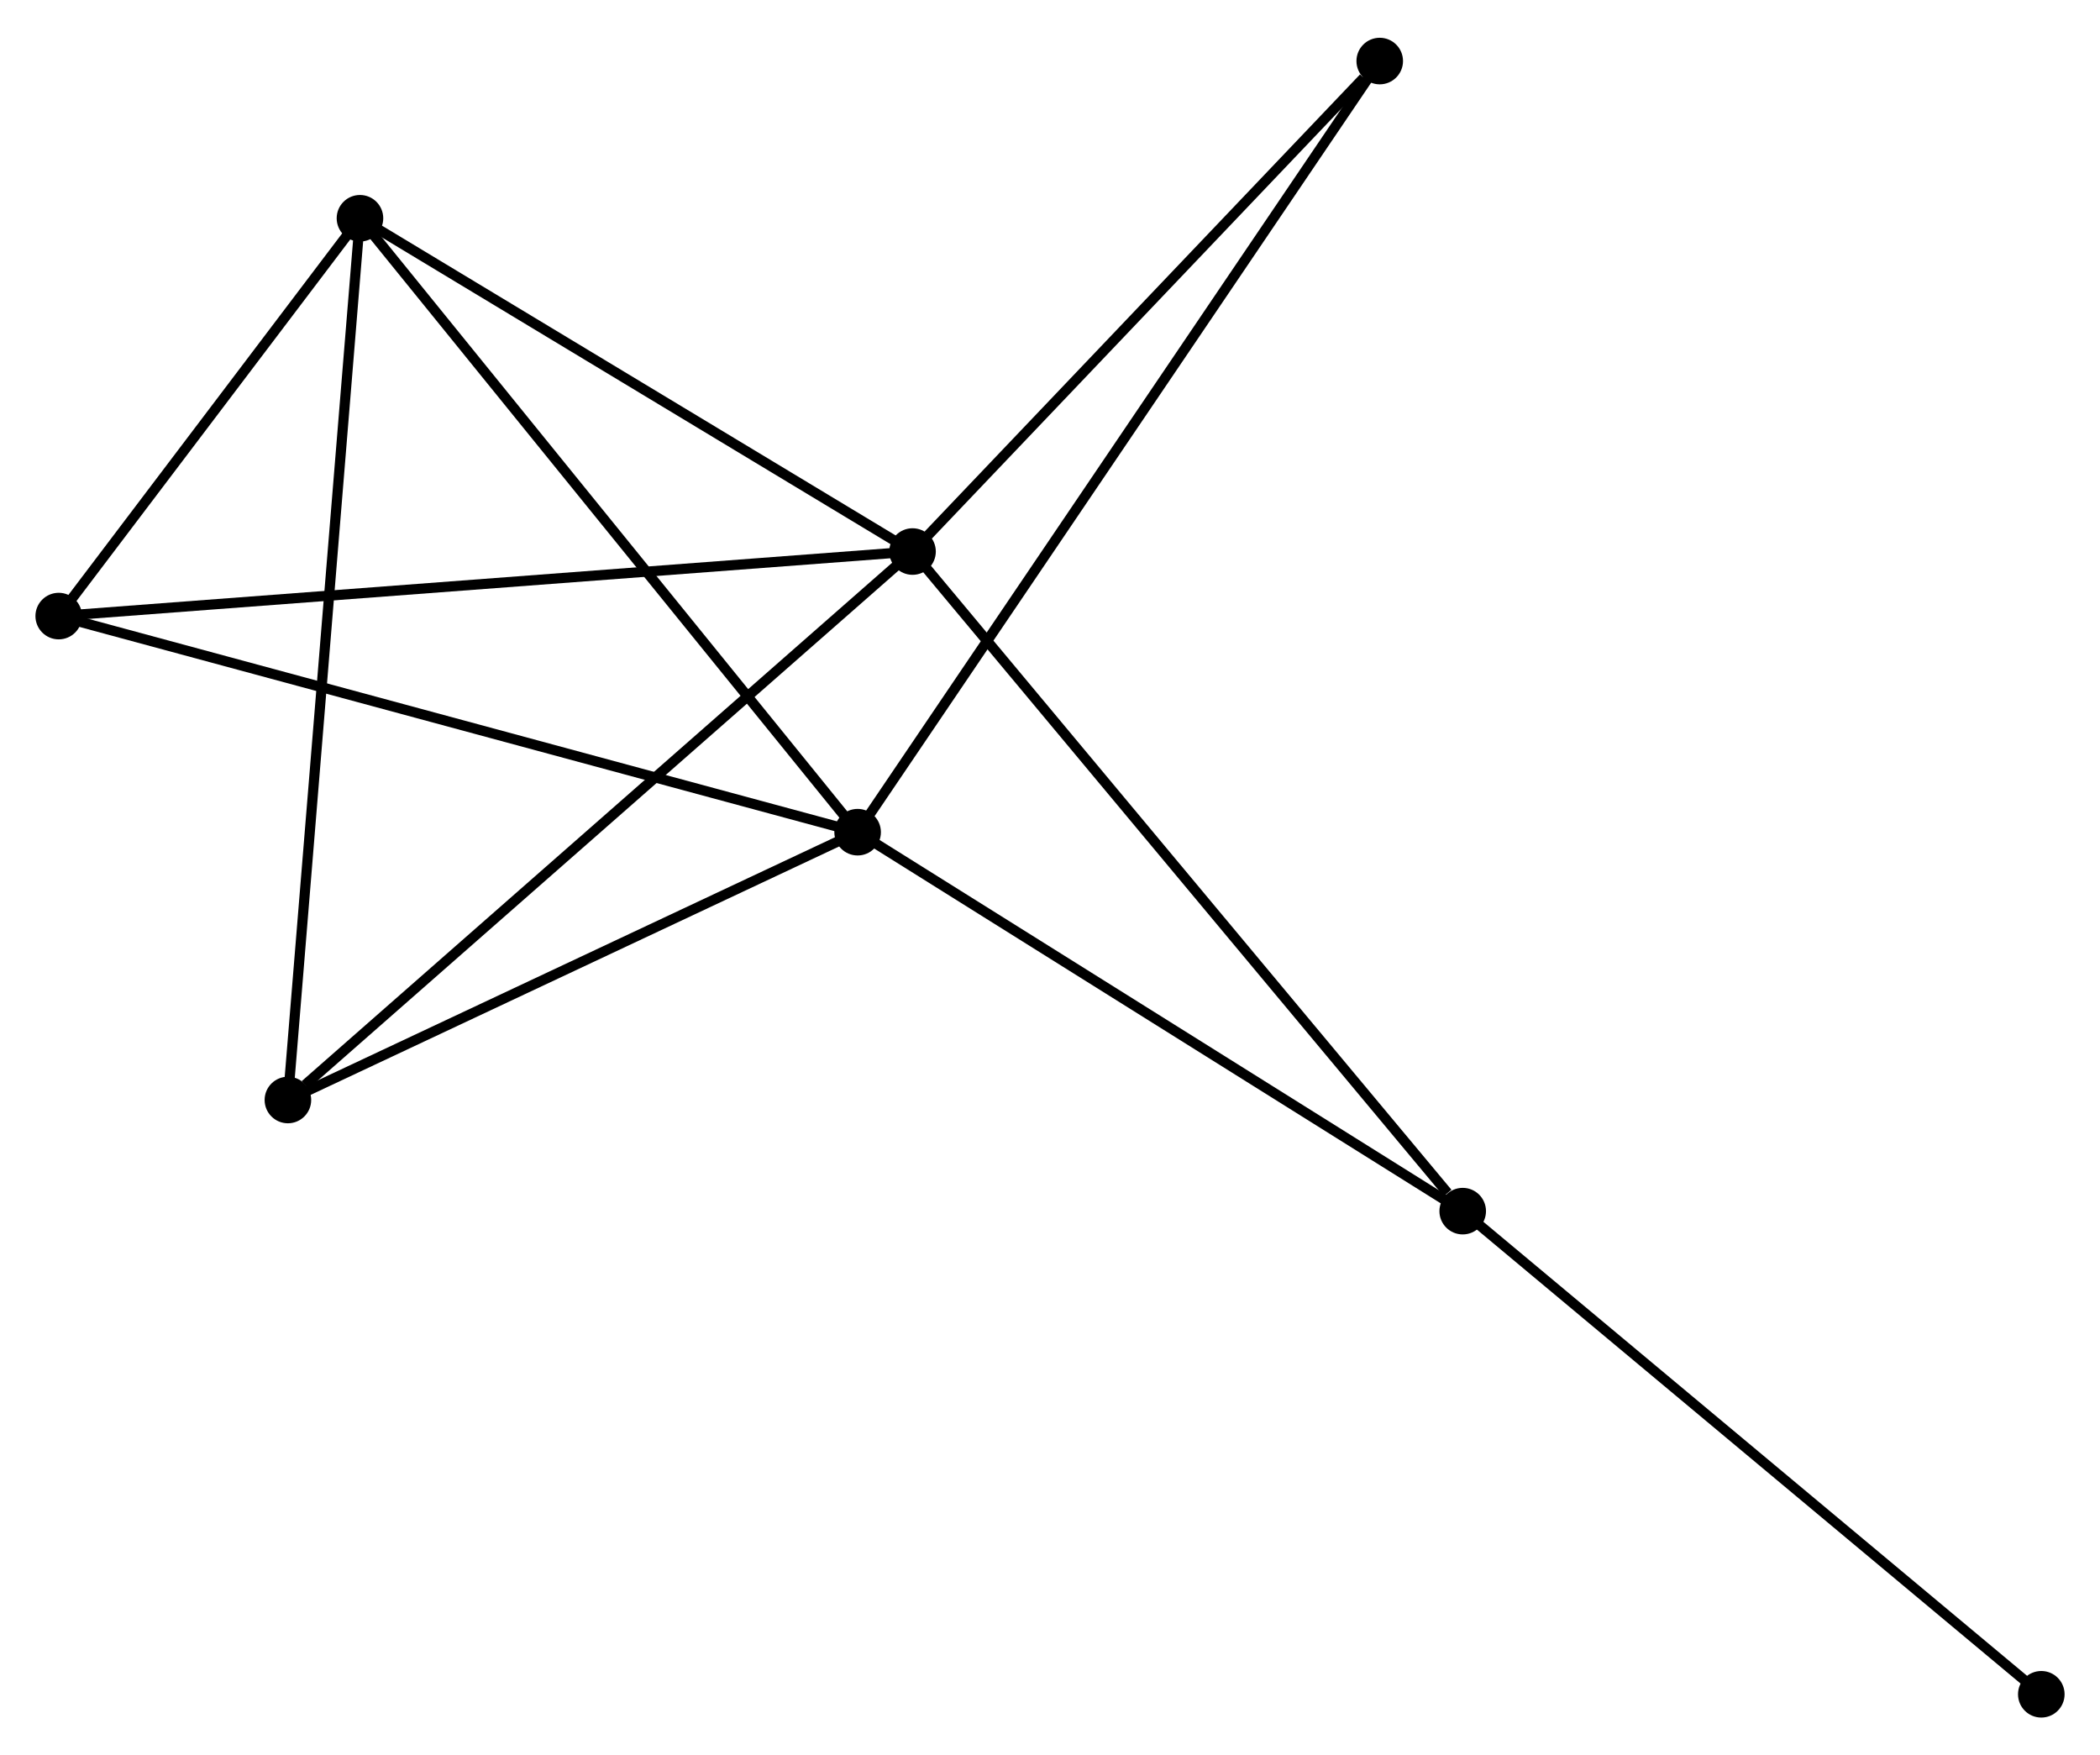<?xml version="1.0" encoding="UTF-8" standalone="no"?>
<!DOCTYPE svg PUBLIC "-//W3C//DTD SVG 1.1//EN"
 "http://www.w3.org/Graphics/SVG/1.1/DTD/svg11.dtd">
<!-- Generated by graphviz version 2.36.0 (20140111.2315)
 -->
<!-- Title: %3 Pages: 1 -->
<svg width="207pt" height="173pt"
 viewBox="0.00 0.00 207.43 172.90" xmlns="http://www.w3.org/2000/svg" xmlns:xlink="http://www.w3.org/1999/xlink">
<g id="graph0" class="graph" transform="scale(1 1) rotate(0) translate(4 168.902)">
<title>%3</title>
<!-- 0 -->
<g id="node1" class="node"><title>0</title>
<ellipse fill="black" stroke="black" cx="80.713" cy="-86.943" rx="1.8" ry="1.8"/>
</g>
<!-- 2 -->
<g id="node2" class="node"><title>2</title>
<ellipse fill="black" stroke="black" cx="31.556" cy="-147.575" rx="1.8" ry="1.8"/>
</g>
<!-- 0&#45;&#45;2 -->
<g id="edge1" class="edge"><title>0&#45;&#45;2</title>
<path fill="none" stroke="black" d="M79.498,-88.442C72.756,-96.758 39.995,-137.166 32.909,-145.906"/>
</g>
<!-- 3 -->
<g id="node3" class="node"><title>3</title>
<ellipse fill="black" stroke="black" cx="24.438" cy="-60.493" rx="1.8" ry="1.8"/>
</g>
<!-- 0&#45;&#45;3 -->
<g id="edge2" class="edge"><title>0&#45;&#45;3</title>
<path fill="none" stroke="black" d="M78.84,-86.063C70.296,-82.047 35.052,-65.482 26.375,-61.404"/>
</g>
<!-- 4 -->
<g id="node4" class="node"><title>4</title>
<ellipse fill="black" stroke="black" cx="1.8" cy="-108.286" rx="1.8" ry="1.8"/>
</g>
<!-- 0&#45;&#45;4 -->
<g id="edge3" class="edge"><title>0&#45;&#45;4</title>
<path fill="none" stroke="black" d="M78.762,-87.471C67.844,-90.424 14.421,-104.872 3.682,-107.777"/>
</g>
<!-- 5 -->
<g id="node5" class="node"><title>5</title>
<ellipse fill="black" stroke="black" cx="140.481" cy="-49.516" rx="1.8" ry="1.8"/>
</g>
<!-- 0&#45;&#45;5 -->
<g id="edge4" class="edge"><title>0&#45;&#45;5</title>
<path fill="none" stroke="black" d="M82.437,-85.864C91.165,-80.398 130.388,-55.837 138.863,-50.529"/>
</g>
<!-- 6 -->
<g id="node6" class="node"><title>6</title>
<ellipse fill="black" stroke="black" cx="132.285" cy="-163.102" rx="1.8" ry="1.8"/>
</g>
<!-- 0&#45;&#45;6 -->
<g id="edge5" class="edge"><title>0&#45;&#45;6</title>
<path fill="none" stroke="black" d="M81.79,-88.534C88.501,-98.445 124.519,-151.635 131.214,-161.521"/>
</g>
<!-- 2&#45;&#45;3 -->
<g id="edge11" class="edge"><title>2&#45;&#45;3</title>
<path fill="none" stroke="black" d="M31.407,-145.757C30.481,-134.424 25.509,-73.606 24.585,-62.302"/>
</g>
<!-- 2&#45;&#45;4 -->
<g id="edge12" class="edge"><title>2&#45;&#45;4</title>
<path fill="none" stroke="black" d="M30.277,-145.887C25.383,-139.424 7.869,-116.3 3.041,-109.924"/>
</g>
<!-- 7 -->
<g id="node8" class="node"><title>7</title>
<ellipse fill="black" stroke="black" cx="197.632" cy="-1.8" rx="1.8" ry="1.8"/>
</g>
<!-- 5&#45;&#45;7 -->
<g id="edge13" class="edge"><title>5&#45;&#45;7</title>
<path fill="none" stroke="black" d="M141.894,-48.337C149.732,-41.793 187.82,-9.992 196.058,-3.114"/>
</g>
<!-- 1 -->
<g id="node7" class="node"><title>1</title>
<ellipse fill="black" stroke="black" cx="86.137" cy="-114.66" rx="1.8" ry="1.8"/>
</g>
<!-- 1&#45;&#45;2 -->
<g id="edge6" class="edge"><title>1&#45;&#45;2</title>
<path fill="none" stroke="black" d="M84.321,-115.756C76.034,-120.753 41.851,-141.367 33.434,-146.442"/>
</g>
<!-- 1&#45;&#45;3 -->
<g id="edge7" class="edge"><title>1&#45;&#45;3</title>
<path fill="none" stroke="black" d="M84.612,-113.321C76.15,-105.892 35.03,-69.792 26.136,-61.984"/>
</g>
<!-- 1&#45;&#45;4 -->
<g id="edge8" class="edge"><title>1&#45;&#45;4</title>
<path fill="none" stroke="black" d="M84.052,-114.503C72.384,-113.621 15.289,-109.306 3.812,-108.438"/>
</g>
<!-- 1&#45;&#45;5 -->
<g id="edge9" class="edge"><title>1&#45;&#45;5</title>
<path fill="none" stroke="black" d="M87.481,-113.05C94.934,-104.116 131.152,-60.7 138.985,-51.309"/>
</g>
<!-- 1&#45;&#45;6 -->
<g id="edge10" class="edge"><title>1&#45;&#45;6</title>
<path fill="none" stroke="black" d="M87.673,-116.272C94.679,-123.627 123.581,-153.965 130.696,-161.435"/>
</g>
</g>
</svg>
